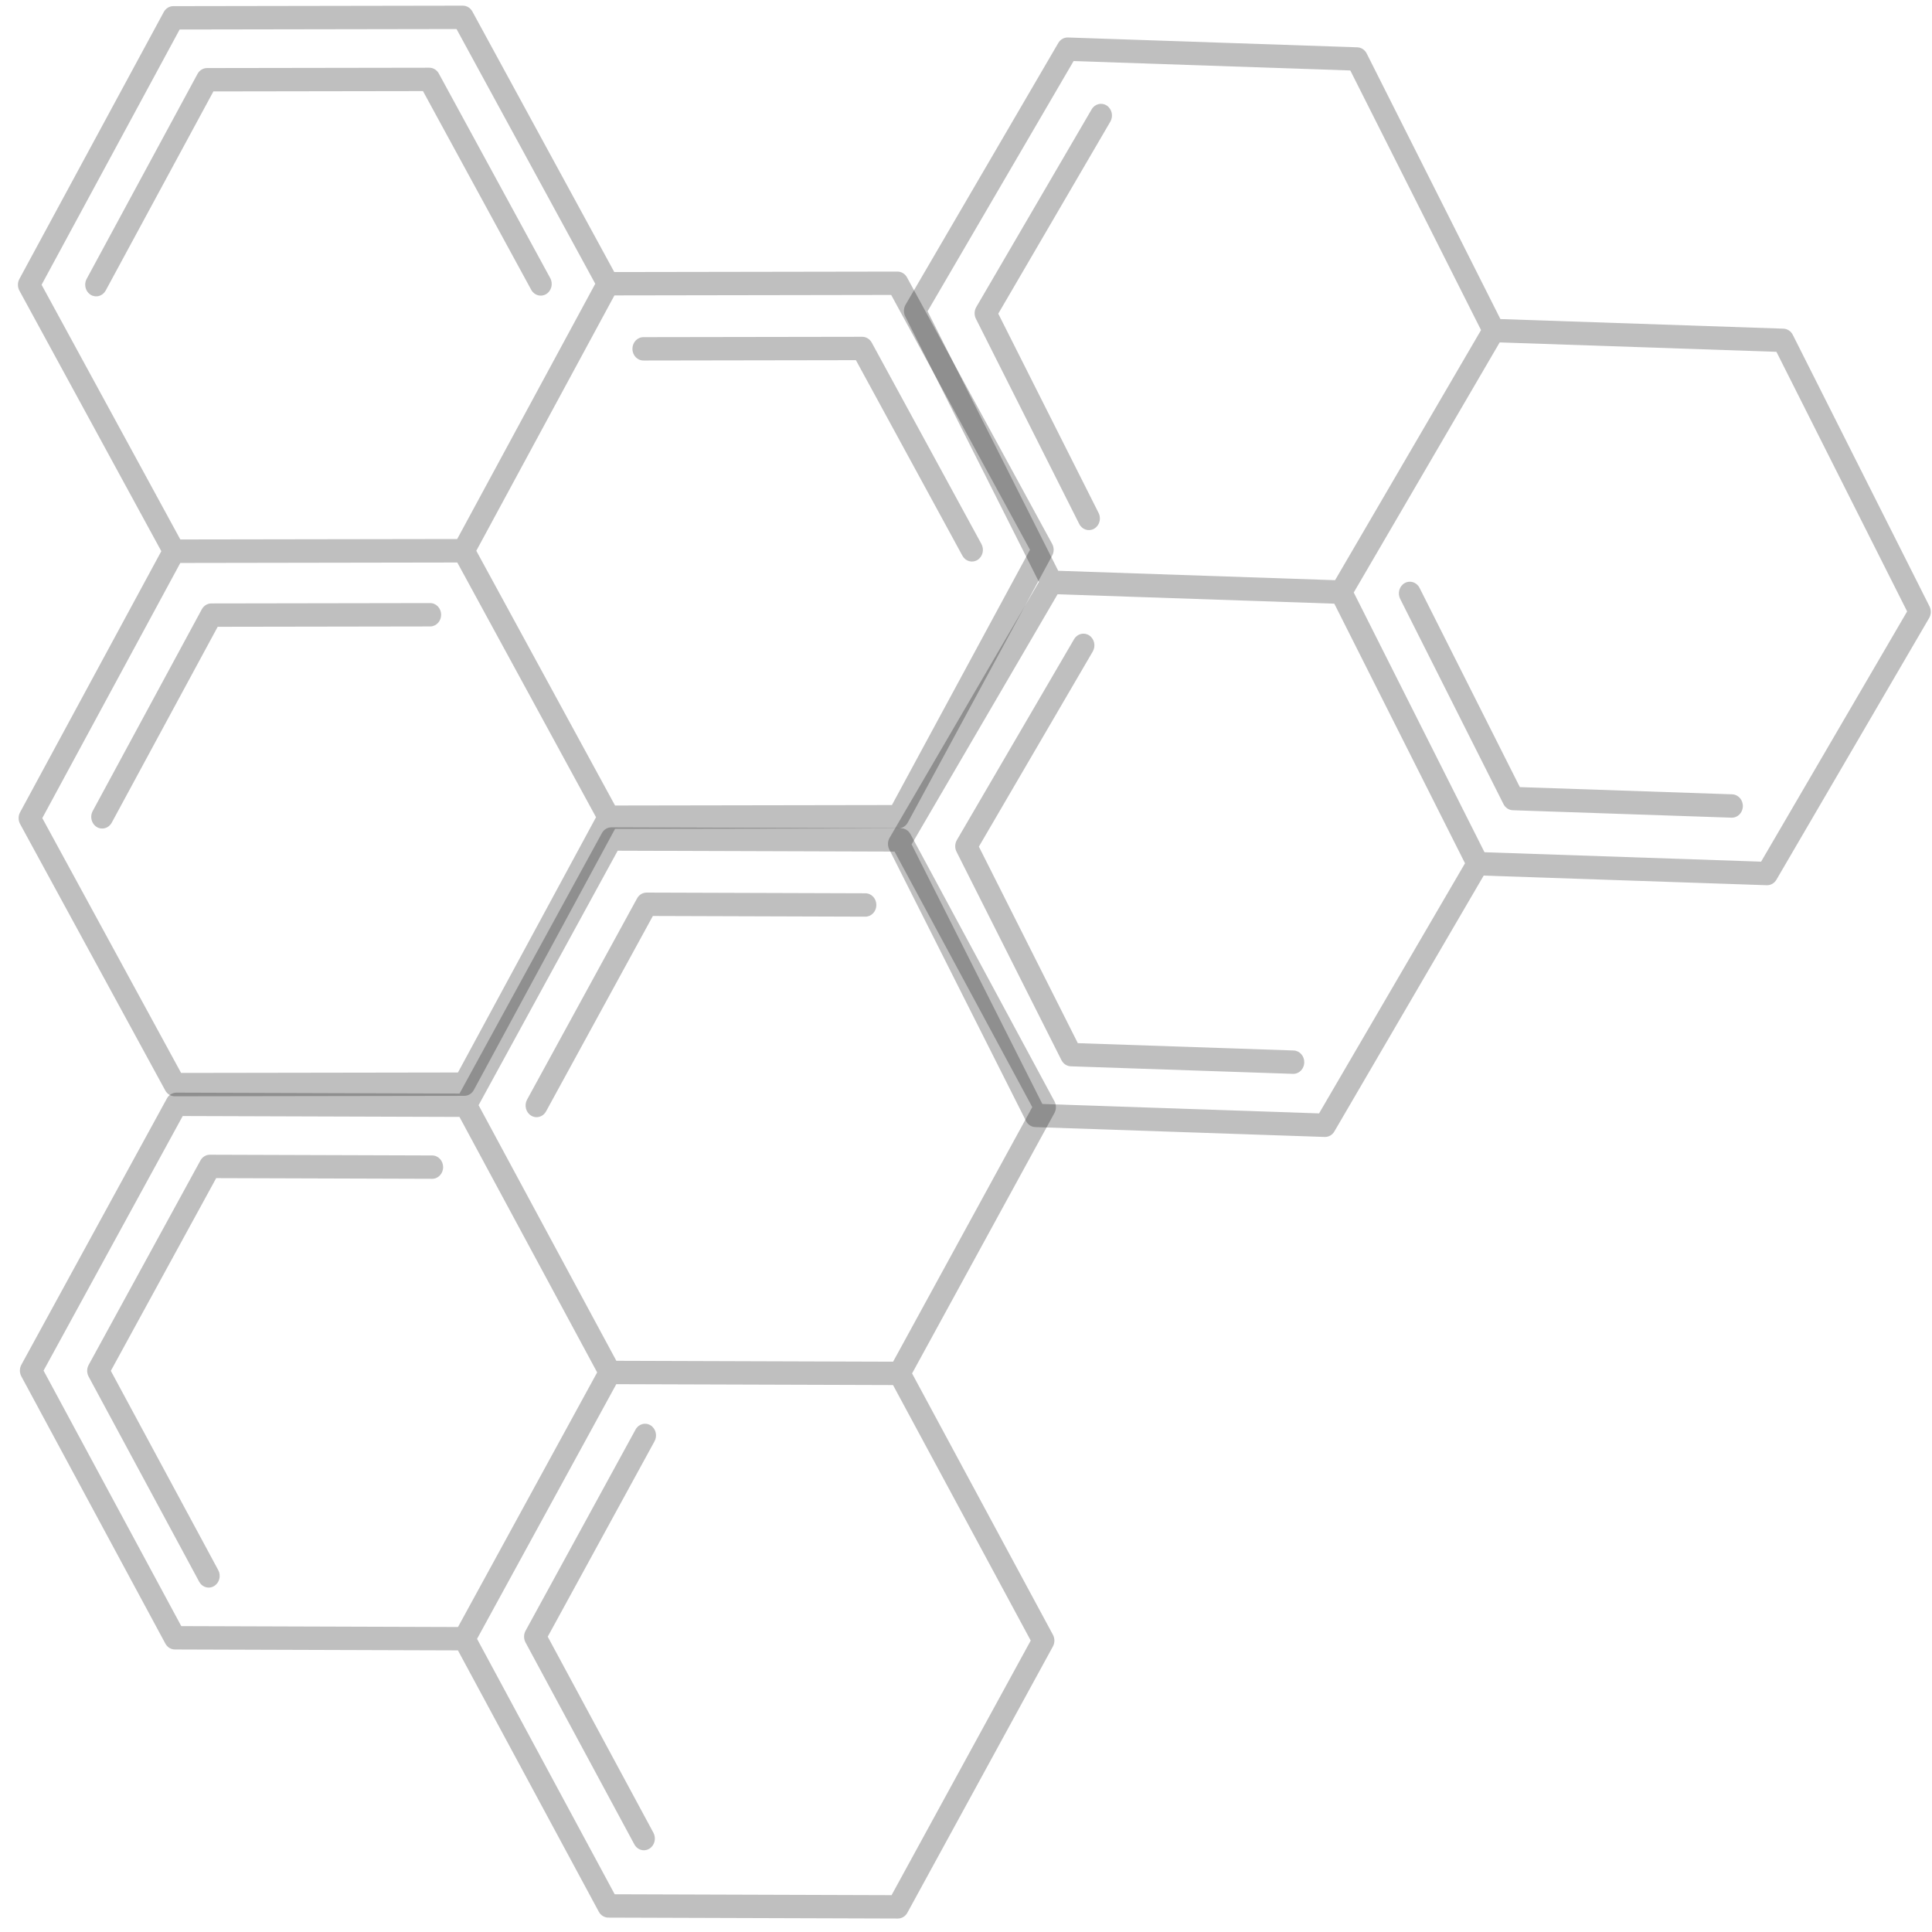 <svg width="101" height="101" viewBox="0 0 101 101" fill="none" xmlns="http://www.w3.org/2000/svg">
<path d="M8.64 57.008L1.051 43.076C0.948 42.887 0.948 42.654 1.05 42.465L8.433 28.815L1.014 15.194C0.912 15.005 0.911 14.772 1.014 14.583L8.562 0.627C8.665 0.438 8.854 0.321 9.059 0.321L24.196 0.296C24.401 0.296 24.591 0.412 24.694 0.601L32.113 14.222L46.918 14.198C47.123 14.197 47.313 14.314 47.416 14.502L55.005 28.434C55.108 28.623 55.108 28.856 55.005 29.045L47.457 43.001C47.354 43.19 47.165 43.306 46.96 43.307L32.154 43.331L24.771 56.981C24.669 57.17 24.479 57.287 24.274 57.288L9.137 57.312C8.932 57.312 8.742 57.197 8.64 57.008ZM2.211 42.768L9.467 56.09L23.941 56.067L31.159 42.722L23.906 29.406L9.426 29.43L2.211 42.768ZM2.174 14.887L9.427 28.202L23.901 28.179L31.119 14.834L23.866 1.518L9.392 1.542L2.174 14.887ZM24.9 28.794L32.153 42.11L46.627 42.086L53.845 28.741L46.589 15.419L32.121 15.443L24.9 28.794ZM4.847 43.01C4.748 42.828 4.74 42.595 4.846 42.399L10.55 31.852C10.653 31.663 10.842 31.546 11.047 31.546L22.487 31.527C22.804 31.527 23.061 31.799 23.062 32.137C23.062 32.474 22.806 32.748 22.488 32.749L11.38 32.767L5.841 43.008C5.683 43.3 5.332 43.401 5.057 43.233C4.967 43.178 4.896 43.099 4.847 43.01ZM4.532 15.189C4.433 15.006 4.425 14.774 4.531 14.578L10.325 3.864C10.428 3.675 10.617 3.559 10.822 3.558L22.442 3.54C22.647 3.539 22.837 3.656 22.94 3.844L28.765 14.539C28.924 14.83 28.83 15.204 28.556 15.373C28.282 15.542 27.93 15.443 27.771 15.151L22.112 4.762L11.156 4.779L5.526 15.187C5.368 15.479 5.017 15.58 4.742 15.412C4.652 15.356 4.581 15.278 4.532 15.189ZM33.139 18.542C33.09 18.452 33.062 18.348 33.062 18.237C33.061 17.9 33.318 17.626 33.635 17.625L45.075 17.607C45.28 17.606 45.469 17.723 45.572 17.911L51.307 28.44C51.466 28.732 51.372 29.105 51.098 29.274C50.824 29.443 50.472 29.344 50.313 29.052L44.745 18.829L33.637 18.847C33.424 18.847 33.238 18.724 33.139 18.542Z" fill="black" fill-opacity="0.25"/>
<path d="M46.937 100.296L31.799 100.247C31.594 100.246 31.405 100.13 31.303 99.94L23.94 86.278L9.14 86.23C8.936 86.229 8.746 86.112 8.644 85.922L1.116 71.954C1.014 71.765 1.015 71.532 1.118 71.343L8.726 57.424C8.829 57.235 9.019 57.12 9.224 57.12L24.023 57.168L31.465 43.554C31.568 43.365 31.758 43.249 31.963 43.25L47.101 43.299C47.306 43.3 47.495 43.417 47.597 43.606L55.125 57.575C55.227 57.764 55.226 57.997 55.123 58.186L47.681 71.8L55.045 85.463C55.147 85.652 55.146 85.885 55.043 86.073L47.435 99.993C47.332 100.181 47.142 100.297 46.937 100.296ZM32.134 99.027L46.609 99.074L53.884 85.764L46.685 72.407L32.218 72.361L24.939 85.676L32.134 99.027ZM9.476 85.009L23.943 85.056L31.218 71.746L24.02 58.39L9.552 58.343L2.277 71.652L9.476 85.009ZM32.221 71.139L46.689 71.186L53.964 57.877L46.766 44.52L32.291 44.473L25.019 57.776L32.221 71.139ZM33.659 96.727C33.461 96.726 33.268 96.616 33.162 96.419L27.473 85.863C27.371 85.674 27.372 85.441 27.475 85.253L33.225 74.733C33.384 74.442 33.734 74.342 34.01 74.512C34.284 74.682 34.377 75.056 34.217 75.347L28.634 85.562L34.159 95.812C34.316 96.105 34.221 96.478 33.946 96.646C33.855 96.701 33.756 96.727 33.659 96.727ZM10.909 82.995C10.711 82.994 10.518 82.884 10.412 82.688L4.633 71.965C4.531 71.776 4.532 71.543 4.635 71.355L10.476 60.67C10.579 60.481 10.769 60.365 10.974 60.366L22.593 60.404C22.91 60.405 23.167 60.679 23.166 61.017C23.165 61.354 22.907 61.627 22.59 61.625L11.302 61.589L5.794 71.664L11.409 82.081C11.566 82.373 11.471 82.746 11.196 82.914C11.105 82.969 11.007 82.995 10.909 82.995ZM28.048 58.403C27.951 58.403 27.852 58.376 27.762 58.32C27.488 58.151 27.395 57.777 27.554 57.485L33.304 46.966C33.407 46.777 33.597 46.662 33.802 46.662L45.242 46.699C45.559 46.7 45.815 46.975 45.814 47.312C45.813 47.649 45.555 47.922 45.238 47.921L34.13 47.885L28.547 58.099C28.44 58.295 28.247 58.404 28.048 58.403Z" fill="black" fill-opacity="0.25"/>
<path d="M100.851 32.309L92.867 45.989C92.759 46.174 92.566 46.284 92.361 46.277L77.563 45.774L69.758 59.148C69.65 59.334 69.457 59.444 69.252 59.437L54.123 58.922C53.917 58.915 53.732 58.793 53.635 58.6L46.489 44.407C46.392 44.214 46.399 43.981 46.507 43.796L54.312 30.422L47.322 16.539C47.225 16.346 47.233 16.114 47.341 15.928L55.324 2.248C55.432 2.063 55.625 1.953 55.83 1.96L70.96 2.474C71.165 2.482 71.35 2.604 71.447 2.796L78.437 16.68L93.235 17.182C93.44 17.19 93.626 17.312 93.723 17.505L100.869 31.698C100.966 31.89 100.959 32.123 100.851 32.309ZM92.066 45.045L99.7 31.964L92.867 18.392L78.4 17.9L70.77 30.975L77.606 44.553L92.066 45.045ZM68.957 58.205L76.587 45.13L69.754 31.558L55.288 31.066L47.657 44.141L54.491 57.713L68.957 58.205ZM69.794 30.331L77.425 17.256L70.591 3.684L56.125 3.192L48.491 16.273L55.321 29.839L69.794 30.331ZM91.026 42.457C90.921 42.636 90.732 42.753 90.519 42.746L79.086 42.357C78.881 42.35 78.695 42.228 78.598 42.035L73.198 31.309C73.048 31.011 73.152 30.642 73.433 30.482C73.712 30.323 74.06 30.435 74.21 30.732L79.454 41.148L90.556 41.525C90.873 41.536 91.122 41.818 91.112 42.155C91.108 42.266 91.077 42.369 91.026 42.457ZM68.098 55.849C67.993 56.029 67.804 56.145 67.591 56.138L55.978 55.744C55.773 55.737 55.587 55.614 55.49 55.422L50.004 44.526C49.907 44.334 49.915 44.101 50.023 43.915L56.151 33.414C56.318 33.128 56.672 33.04 56.942 33.218C57.211 33.395 57.294 33.772 57.127 34.059L51.173 44.26L56.346 54.534L67.628 54.917C67.945 54.928 68.194 55.21 68.183 55.547C68.18 55.658 68.149 55.761 68.098 55.849ZM57.413 27.425C57.361 27.513 57.288 27.589 57.196 27.641C56.916 27.8 56.569 27.688 56.419 27.391L51.018 16.664C50.921 16.472 50.928 16.239 51.036 16.054L57.069 5.716C57.237 5.429 57.591 5.341 57.86 5.519C58.129 5.697 58.212 6.074 58.045 6.36L52.187 16.398L57.431 26.814C57.532 27.014 57.517 27.246 57.413 27.425Z" fill="black" fill-opacity="0.25"/>
</svg>
